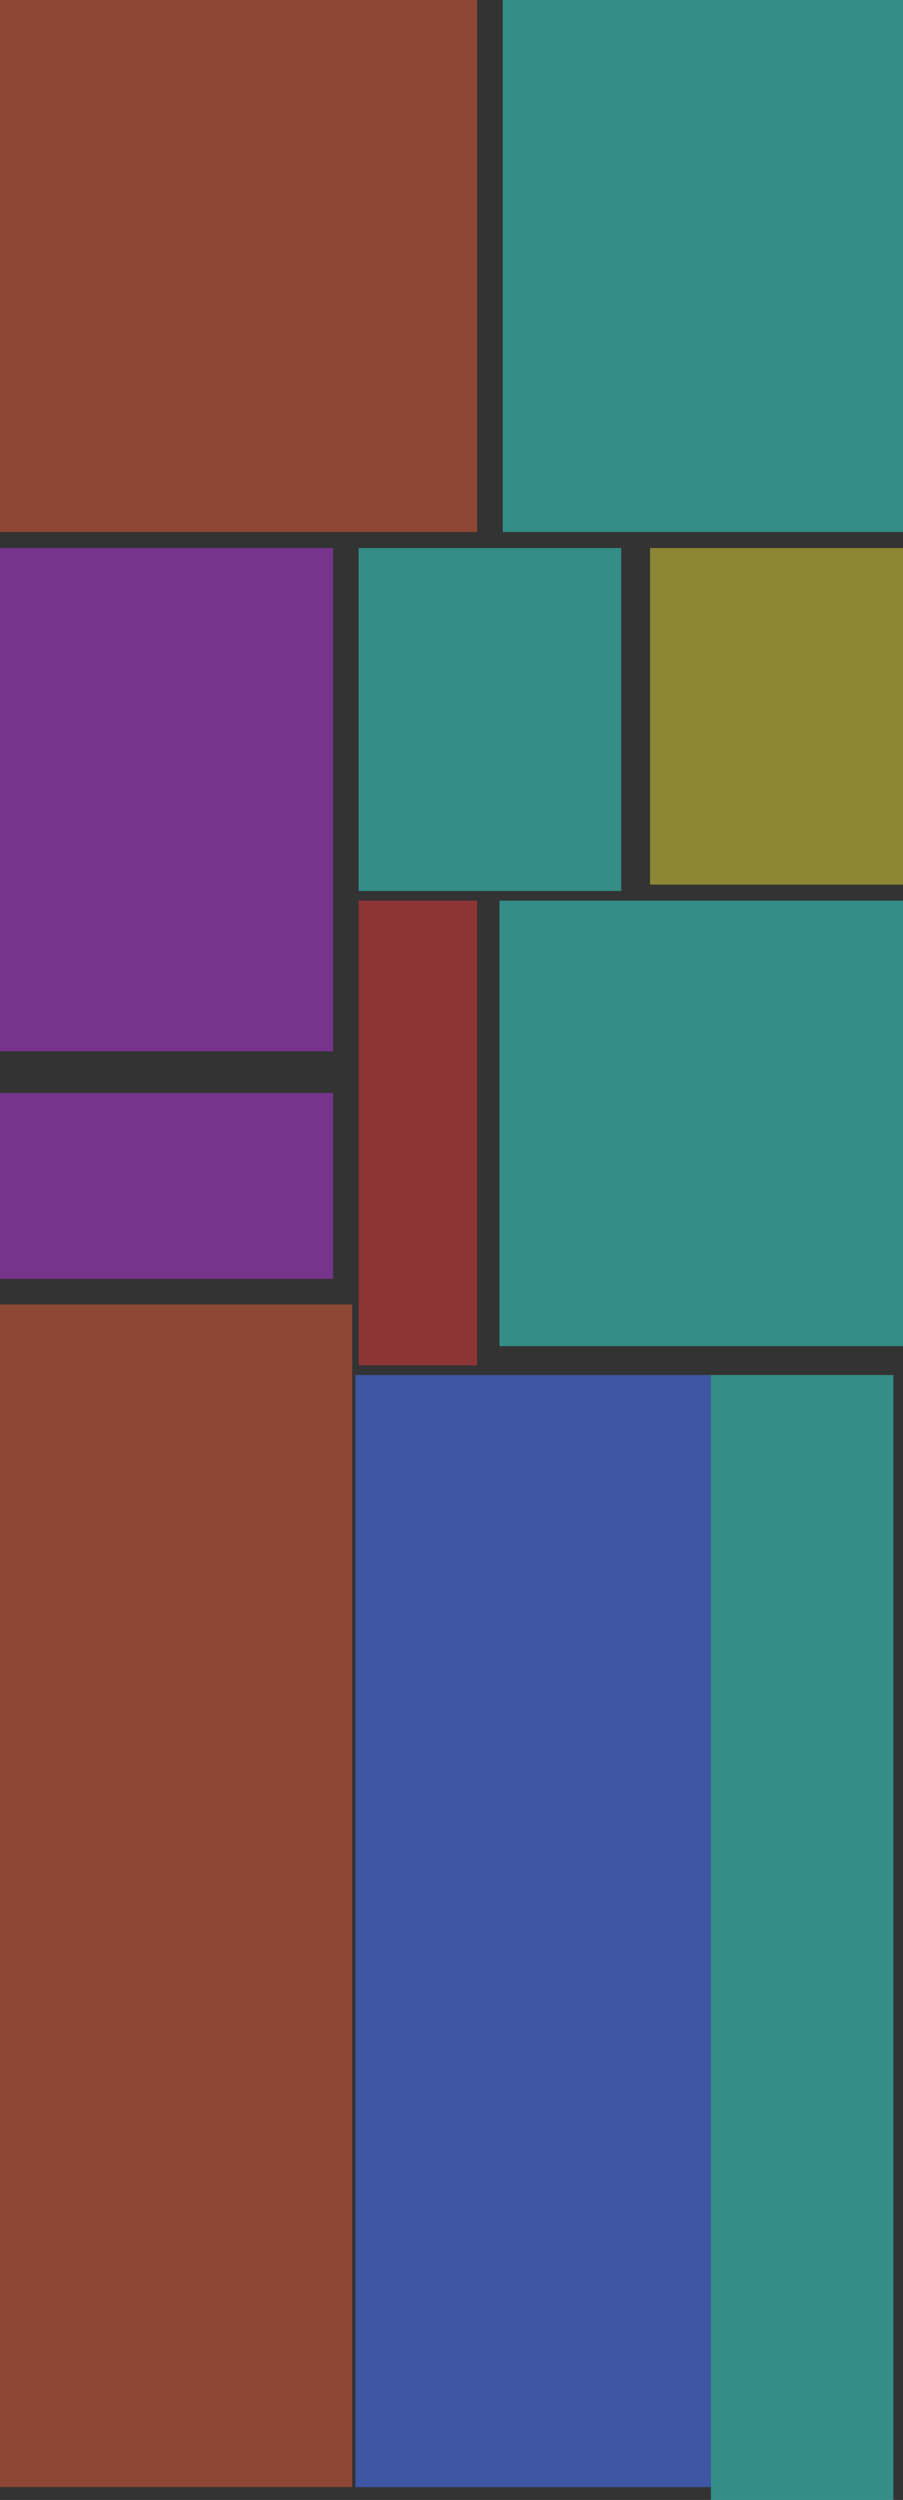 <svg width="282" height="780" viewBox="0 0 282 780" fill="none" xmlns="http://www.w3.org/2000/svg">
<rect x="0" y="0" width="282" height="780" fill="#333333" stroke="none"/>
<g id="amb_b1">
<rect id="w_bed" width="149" height="166" fill="#FF6135" fill-opacity="0.44"></rect>
<rect id="w_living" y="407" width="110" height="369" fill="#FF6135" fill-opacity="0.44"></rect>
<rect id="laundry" x="203" y="171" width="79" height="105" fill="#FFEE35" fill-opacity="0.44"></rect>
<rect id="bed_1" x="157" width="125" height="166" fill="#35FFF2" fill-opacity="0.44"></rect>
<rect id="w_bath" y="171" width="104" height="157" fill="#CC35FF" fill-opacity="0.44"></rect>
<rect id="s_bath" y="341" width="104" height="58" fill="#CC35FF" fill-opacity="0.44"></rect>
<rect id="den" x="156" y="281" width="126" height="139" fill="#35FFF2" fill-opacity="0.44"></rect>
<rect id="entry" x="222" y="429" width="57" height="351" fill="#35FFF2" fill-opacity="0.44"></rect>
<rect id="transit" x="112" y="281" width="37" height="145" fill="#FF3538" fill-opacity="0.44"></rect>
<rect id="e_living" x="111" y="429" width="111" height="347" fill="#476EEF" fill-opacity="0.6"></rect>
<rect id="transit2" x="112" y="171" width="82" height="107" fill="#35FFF2" fill-opacity="0.44"></rect>
</g>
</svg>